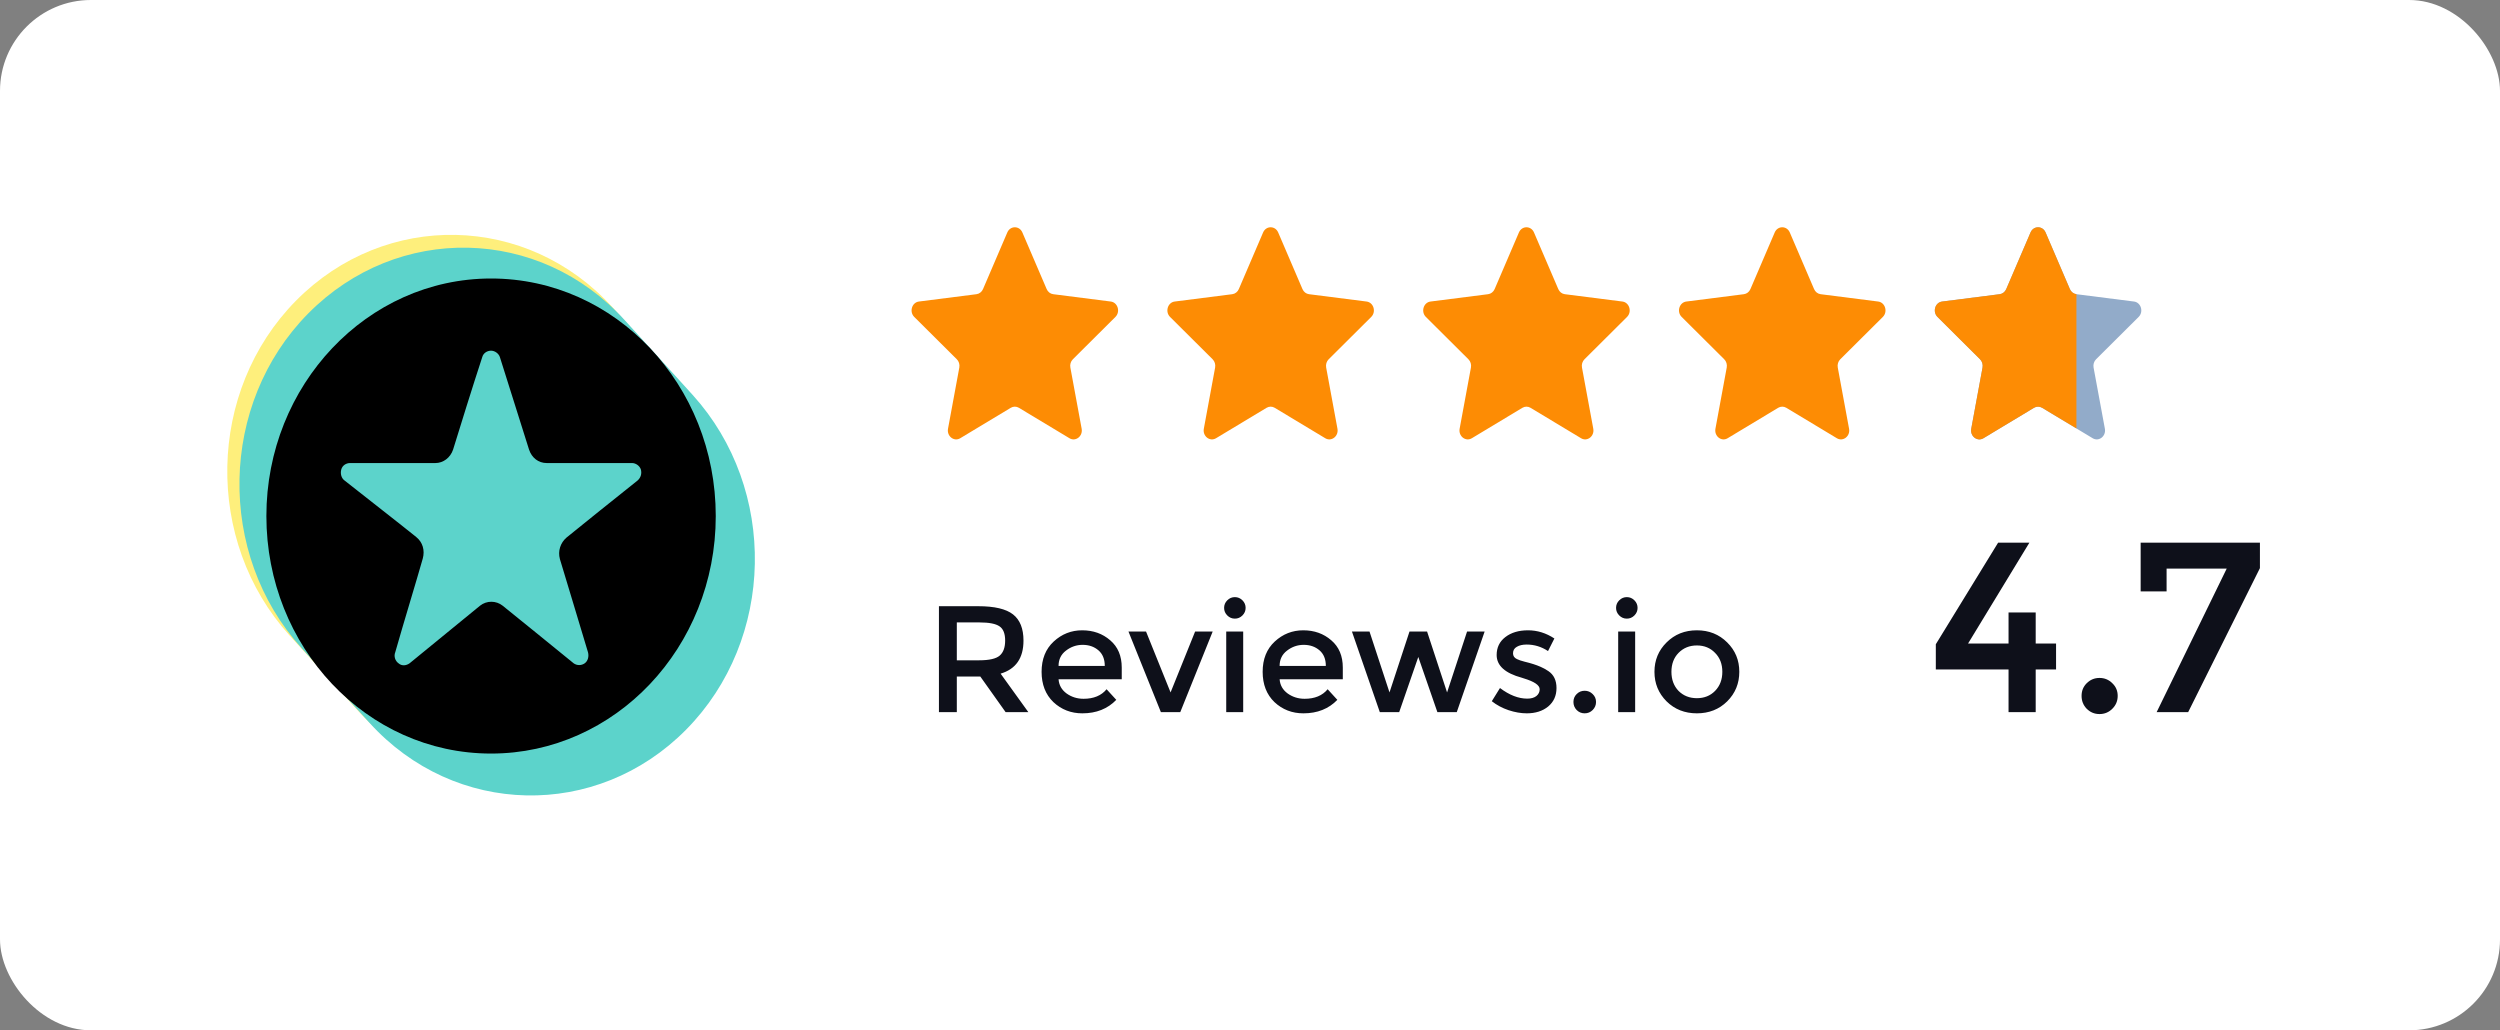 <svg width="165" height="68" viewBox="0 0 165 68" fill="none" xmlns="http://www.w3.org/2000/svg">
<rect x="0" y="0" width="165" height="68" fill="#808080" stroke="none"/>
<rect width="165" height="68" rx="6" fill="white"/>
<g clip-path="url(#clip0_1415_4799)">
<path d="M66.482 15.342C66.678 14.886 67.281 14.886 67.476 15.342L69.079 19.078C69.158 19.265 69.322 19.393 69.511 19.417L73.31 19.901C73.774 19.96 73.96 20.577 73.617 20.918L70.809 23.712C70.669 23.851 70.606 24.058 70.644 24.259L71.389 28.295C71.48 28.788 70.992 29.169 70.585 28.924L67.247 26.914C67.081 26.814 66.878 26.814 66.712 26.914L63.374 28.924C62.966 29.169 62.478 28.788 62.569 28.295L63.315 24.259C63.352 24.058 63.289 23.851 63.15 23.712L60.341 20.918C59.998 20.577 60.184 19.96 60.648 19.901L64.447 19.417C64.636 19.393 64.8 19.265 64.88 19.078L66.482 15.342Z" fill="#FD8C04"/>
<path d="M83.365 15.342C83.561 14.886 84.164 14.886 84.36 15.342L85.962 19.078C86.041 19.265 86.205 19.393 86.394 19.417L90.193 19.901C90.657 19.96 90.844 20.577 90.501 20.918L87.692 23.712C87.552 23.851 87.49 24.058 87.527 24.259L88.272 28.295C88.363 28.788 87.875 29.169 87.468 28.924L84.13 26.914C83.964 26.814 83.761 26.814 83.595 26.914L80.257 28.924C79.849 29.169 79.361 28.788 79.453 28.295L80.198 24.259C80.235 24.058 80.172 23.851 80.033 23.712L77.224 20.918C76.881 20.577 77.067 19.96 77.531 19.901L81.33 19.417C81.519 19.393 81.683 19.265 81.763 19.078L83.365 15.342Z" fill="#FD8C04"/>
<path d="M100.249 15.342C100.445 14.886 101.048 14.886 101.243 15.342L102.846 19.078C102.925 19.265 103.089 19.393 103.278 19.417L107.077 19.901C107.541 19.96 107.727 20.577 107.384 20.918L104.576 23.712C104.436 23.851 104.373 24.058 104.411 24.259L105.156 28.295C105.247 28.788 104.759 29.169 104.351 28.924L101.014 26.914C100.847 26.814 100.645 26.814 100.479 26.914L97.141 28.924C96.733 29.169 96.245 28.788 96.336 28.295L97.082 24.259C97.119 24.058 97.056 23.851 96.916 23.712L94.108 20.918C93.765 20.577 93.951 19.96 94.415 19.901L98.214 19.417C98.403 19.393 98.567 19.265 98.647 19.078L100.249 15.342Z" fill="#FD8C04"/>
<path d="M117.131 15.342C117.327 14.886 117.93 14.886 118.126 15.342L119.728 19.078C119.808 19.265 119.972 19.393 120.161 19.417L123.959 19.901C124.423 19.96 124.61 20.577 124.267 20.918L121.458 23.712C121.318 23.851 121.256 24.058 121.293 24.259L122.038 28.295C122.13 28.788 121.642 29.169 121.234 28.924L117.896 26.914C117.73 26.814 117.527 26.814 117.361 26.914L114.023 28.924C113.615 29.169 113.128 28.788 113.219 28.295L113.964 24.259C114.001 24.058 113.939 23.851 113.799 23.712L110.99 20.918C110.647 20.577 110.834 19.96 111.298 19.901L115.096 19.417C115.286 19.393 115.449 19.265 115.529 19.078L117.131 15.342Z" fill="#FD8C04"/>
<path d="M134.015 15.342C134.21 14.886 134.813 14.886 135.009 15.342L136.611 19.078C136.691 19.265 136.855 19.393 137.044 19.417L140.843 19.901C141.307 19.96 141.493 20.577 141.15 20.918L138.341 23.712C138.202 23.851 138.139 24.058 138.176 24.259L138.922 28.295C139.013 28.788 138.525 29.169 138.117 28.924L134.779 26.914C134.613 26.814 134.41 26.814 134.244 26.914L130.906 28.924C130.499 29.169 130.011 28.788 130.102 28.295L130.847 24.259C130.884 24.058 130.822 23.851 130.682 23.712L127.874 20.918C127.531 20.577 127.717 19.96 128.181 19.901L131.98 19.417C132.169 19.393 132.333 19.265 132.412 19.078L134.015 15.342Z" fill="#92ABC9"/>
<path d="M134.015 15.342C134.21 14.886 134.813 14.886 135.009 15.342L136.611 19.078C136.691 19.265 136.855 19.393 137.044 19.417V28.277L134.779 26.914C134.613 26.814 134.41 26.814 134.244 26.914L130.906 28.924C130.499 29.169 130.011 28.788 130.102 28.295L130.847 24.259C130.884 24.058 130.822 23.851 130.682 23.712L127.874 20.918C127.531 20.577 127.717 19.96 128.181 19.901L131.98 19.417C132.169 19.393 132.333 19.265 132.412 19.078L134.015 15.342Z" fill="#FD8C04"/>
</g>
<path d="M132.564 42.472V40.424H134.356V42.472H135.7V44.184H134.356V47H132.564V44.184H127.764V42.52L131.876 35.816H133.94L129.892 42.472H132.564ZM137.72 46.776C137.496 46.541 137.384 46.259 137.384 45.928C137.384 45.597 137.496 45.32 137.72 45.096C137.955 44.861 138.238 44.744 138.568 44.744C138.899 44.744 139.182 44.861 139.416 45.096C139.651 45.32 139.768 45.597 139.768 45.928C139.768 46.259 139.651 46.541 139.416 46.776C139.182 47.011 138.899 47.128 138.568 47.128C138.238 47.128 137.955 47.011 137.72 46.776ZM141.283 39.032V35.816H149.155V37.496L144.419 47H142.339L146.963 37.528H142.995V39.032H141.283Z" fill="#0E101A"/>
<path d="M67.55 42.28C67.55 43.433 67.047 44.16 66.04 44.46L67.87 47H66.37L64.7 44.65H63.15V47H61.97V40.01H64.57C65.637 40.01 66.4 40.19 66.86 40.55C67.32 40.91 67.55 41.487 67.55 42.28ZM64.62 43.58C65.287 43.58 65.74 43.477 65.98 43.27C66.22 43.063 66.34 42.733 66.34 42.28C66.34 41.82 66.217 41.507 65.97 41.34C65.723 41.167 65.283 41.08 64.65 41.08H63.15V43.58H64.62ZM74.035 44.83H69.865C69.892 45.217 70.069 45.53 70.395 45.77C70.722 46.003 71.095 46.12 71.515 46.12C72.182 46.12 72.689 45.91 73.035 45.49L73.675 46.19C73.102 46.783 72.355 47.08 71.435 47.08C70.689 47.08 70.052 46.833 69.525 46.34C69.005 45.84 68.745 45.173 68.745 44.34C68.745 43.5 69.012 42.833 69.545 42.34C70.079 41.847 70.705 41.6 71.425 41.6C72.152 41.6 72.769 41.82 73.275 42.26C73.782 42.693 74.035 43.293 74.035 44.06V44.83ZM69.865 43.95H72.915C72.915 43.503 72.775 43.16 72.495 42.92C72.215 42.68 71.869 42.56 71.455 42.56C71.049 42.56 70.682 42.687 70.355 42.94C70.029 43.187 69.865 43.523 69.865 43.95ZM76.618 47L74.478 41.68H75.638L77.258 45.7L78.878 41.68H80.038L77.898 47H76.618ZM82.051 47H80.931V41.68H82.051V47ZM81.001 40.62C80.861 40.48 80.791 40.313 80.791 40.12C80.791 39.927 80.861 39.76 81.001 39.62C81.141 39.48 81.308 39.41 81.501 39.41C81.694 39.41 81.861 39.48 82.001 39.62C82.141 39.76 82.211 39.927 82.211 40.12C82.211 40.313 82.141 40.48 82.001 40.62C81.861 40.76 81.694 40.83 81.501 40.83C81.308 40.83 81.141 40.76 81.001 40.62ZM88.625 44.83H84.455C84.482 45.217 84.659 45.53 84.985 45.77C85.312 46.003 85.685 46.12 86.105 46.12C86.772 46.12 87.279 45.91 87.625 45.49L88.265 46.19C87.692 46.783 86.945 47.08 86.025 47.08C85.279 47.08 84.642 46.833 84.115 46.34C83.595 45.84 83.335 45.173 83.335 44.34C83.335 43.5 83.602 42.833 84.135 42.34C84.669 41.847 85.295 41.6 86.015 41.6C86.742 41.6 87.359 41.82 87.865 42.26C88.372 42.693 88.625 43.293 88.625 44.06V44.83ZM84.455 43.95H87.505C87.505 43.503 87.365 43.16 87.085 42.92C86.805 42.68 86.459 42.56 86.045 42.56C85.639 42.56 85.272 42.687 84.945 42.94C84.619 43.187 84.455 43.523 84.455 43.95ZM92.347 47H91.067L89.227 41.68H90.387L91.707 45.7L93.027 41.68H94.187L95.507 45.7L96.827 41.68H97.987L96.147 47H94.867L93.607 43.36L92.347 47ZM102.729 45.41C102.729 45.917 102.546 46.323 102.179 46.63C101.812 46.93 101.342 47.08 100.769 47.08C100.382 47.08 99.979 47.01 99.559 46.87C99.146 46.73 98.779 46.533 98.459 46.28L98.999 45.41C99.619 45.877 100.219 46.11 100.799 46.11C101.052 46.11 101.252 46.053 101.399 45.94C101.546 45.82 101.619 45.67 101.619 45.49C101.619 45.223 101.266 44.983 100.559 44.77C100.506 44.75 100.466 44.737 100.439 44.73C99.332 44.43 98.779 43.93 98.779 43.23C98.779 42.737 98.969 42.343 99.349 42.05C99.736 41.75 100.236 41.6 100.849 41.6C101.462 41.6 102.042 41.78 102.589 42.14L102.169 42.97C101.736 42.683 101.266 42.54 100.759 42.54C100.492 42.54 100.276 42.59 100.109 42.69C99.942 42.783 99.859 42.927 99.859 43.12C99.859 43.293 99.946 43.42 100.119 43.5C100.239 43.56 100.406 43.617 100.619 43.67C100.839 43.723 101.032 43.777 101.199 43.83C101.366 43.883 101.526 43.943 101.679 44.01C101.839 44.077 102.009 44.17 102.189 44.29C102.549 44.53 102.729 44.903 102.729 45.41ZM104.058 46.86C103.918 46.713 103.847 46.537 103.847 46.33C103.847 46.123 103.918 45.95 104.058 45.81C104.204 45.663 104.381 45.59 104.588 45.59C104.794 45.59 104.971 45.663 105.118 45.81C105.264 45.95 105.338 46.123 105.338 46.33C105.338 46.537 105.264 46.713 105.118 46.86C104.971 47.007 104.794 47.08 104.588 47.08C104.381 47.08 104.204 47.007 104.058 46.86ZM107.92 47H106.8V41.68H107.92V47ZM106.87 40.62C106.73 40.48 106.66 40.313 106.66 40.12C106.66 39.927 106.73 39.76 106.87 39.62C107.01 39.48 107.177 39.41 107.37 39.41C107.564 39.41 107.73 39.48 107.87 39.62C108.01 39.76 108.08 39.927 108.08 40.12C108.08 40.313 108.01 40.48 107.87 40.62C107.73 40.76 107.564 40.83 107.37 40.83C107.177 40.83 107.01 40.76 106.87 40.62ZM110.784 45.6C111.104 45.92 111.508 46.08 111.994 46.08C112.481 46.08 112.881 45.92 113.194 45.6C113.514 45.273 113.674 44.853 113.674 44.34C113.674 43.827 113.514 43.41 113.194 43.09C112.881 42.763 112.481 42.6 111.994 42.6C111.508 42.6 111.104 42.763 110.784 43.09C110.471 43.41 110.314 43.827 110.314 44.34C110.314 44.853 110.471 45.273 110.784 45.6ZM113.994 46.29C113.461 46.817 112.794 47.08 111.994 47.08C111.194 47.08 110.528 46.817 109.994 46.29C109.461 45.757 109.194 45.107 109.194 44.34C109.194 43.573 109.461 42.927 109.994 42.4C110.528 41.867 111.194 41.6 111.994 41.6C112.794 41.6 113.461 41.867 113.994 42.4C114.528 42.927 114.794 43.573 114.794 44.34C114.794 45.107 114.528 45.757 113.994 46.29Z" fill="#0E101A"/>
<path d="M40.442 20.302C34.808 14.077 25.43 13.885 19.542 19.84C13.654 25.796 13.472 35.71 19.106 41.935L23.577 46.853C29.21 53.078 38.588 53.27 44.476 47.314C50.365 41.358 50.547 31.445 44.913 25.22C44.876 25.22 40.442 20.302 40.442 20.302Z" fill="#FEEF7C"/>
<path d="M41.245 21.147C35.611 14.922 26.234 14.73 20.345 20.686C14.457 26.642 14.275 36.556 19.909 42.78L24.38 47.699C30.014 53.923 39.391 54.116 45.28 48.16C51.168 42.204 51.35 32.29 45.716 26.066L41.245 21.147Z" fill="#5CD3CB"/>
<path d="M17.581 34.058C17.581 42.704 24.196 49.735 32.41 49.735C40.589 49.735 47.24 42.742 47.24 34.058C47.24 25.413 40.625 18.381 32.41 18.381C24.232 18.381 17.581 25.413 17.581 34.058ZM27.903 36.863C28.049 36.325 27.903 35.787 27.467 35.441C26.377 34.558 24.196 32.867 22.742 31.714C22.524 31.561 22.451 31.253 22.524 30.984C22.596 30.715 22.851 30.561 23.105 30.561H28.739C29.248 30.561 29.721 30.216 29.902 29.678C30.339 28.256 31.211 25.451 31.829 23.568C31.901 23.299 32.156 23.145 32.41 23.145C32.665 23.145 32.919 23.338 32.992 23.568C33.574 25.451 34.482 28.256 34.918 29.678C35.1 30.216 35.536 30.561 36.081 30.561C37.426 30.561 39.971 30.561 41.715 30.561C41.97 30.561 42.224 30.754 42.297 30.984C42.37 31.253 42.297 31.522 42.079 31.714C40.625 32.867 38.48 34.596 37.39 35.48C36.99 35.826 36.808 36.364 36.954 36.901C37.39 38.323 38.226 41.128 38.808 43.05C38.88 43.318 38.808 43.626 38.59 43.779C38.371 43.933 38.081 43.933 37.863 43.779C36.409 42.588 34.264 40.859 33.174 39.975C32.737 39.63 32.12 39.63 31.683 39.975C30.593 40.859 28.485 42.588 27.031 43.779C26.813 43.933 26.522 43.972 26.304 43.779C26.086 43.626 25.977 43.318 26.086 43.05C26.631 41.128 27.503 38.285 27.903 36.863Z" fill="black"/>
<defs>
<clipPath id="clip0_1415_4799">
<rect width="82" height="14" fill="white" transform="translate(60 15)"/>
</clipPath>
</defs>
</svg>
